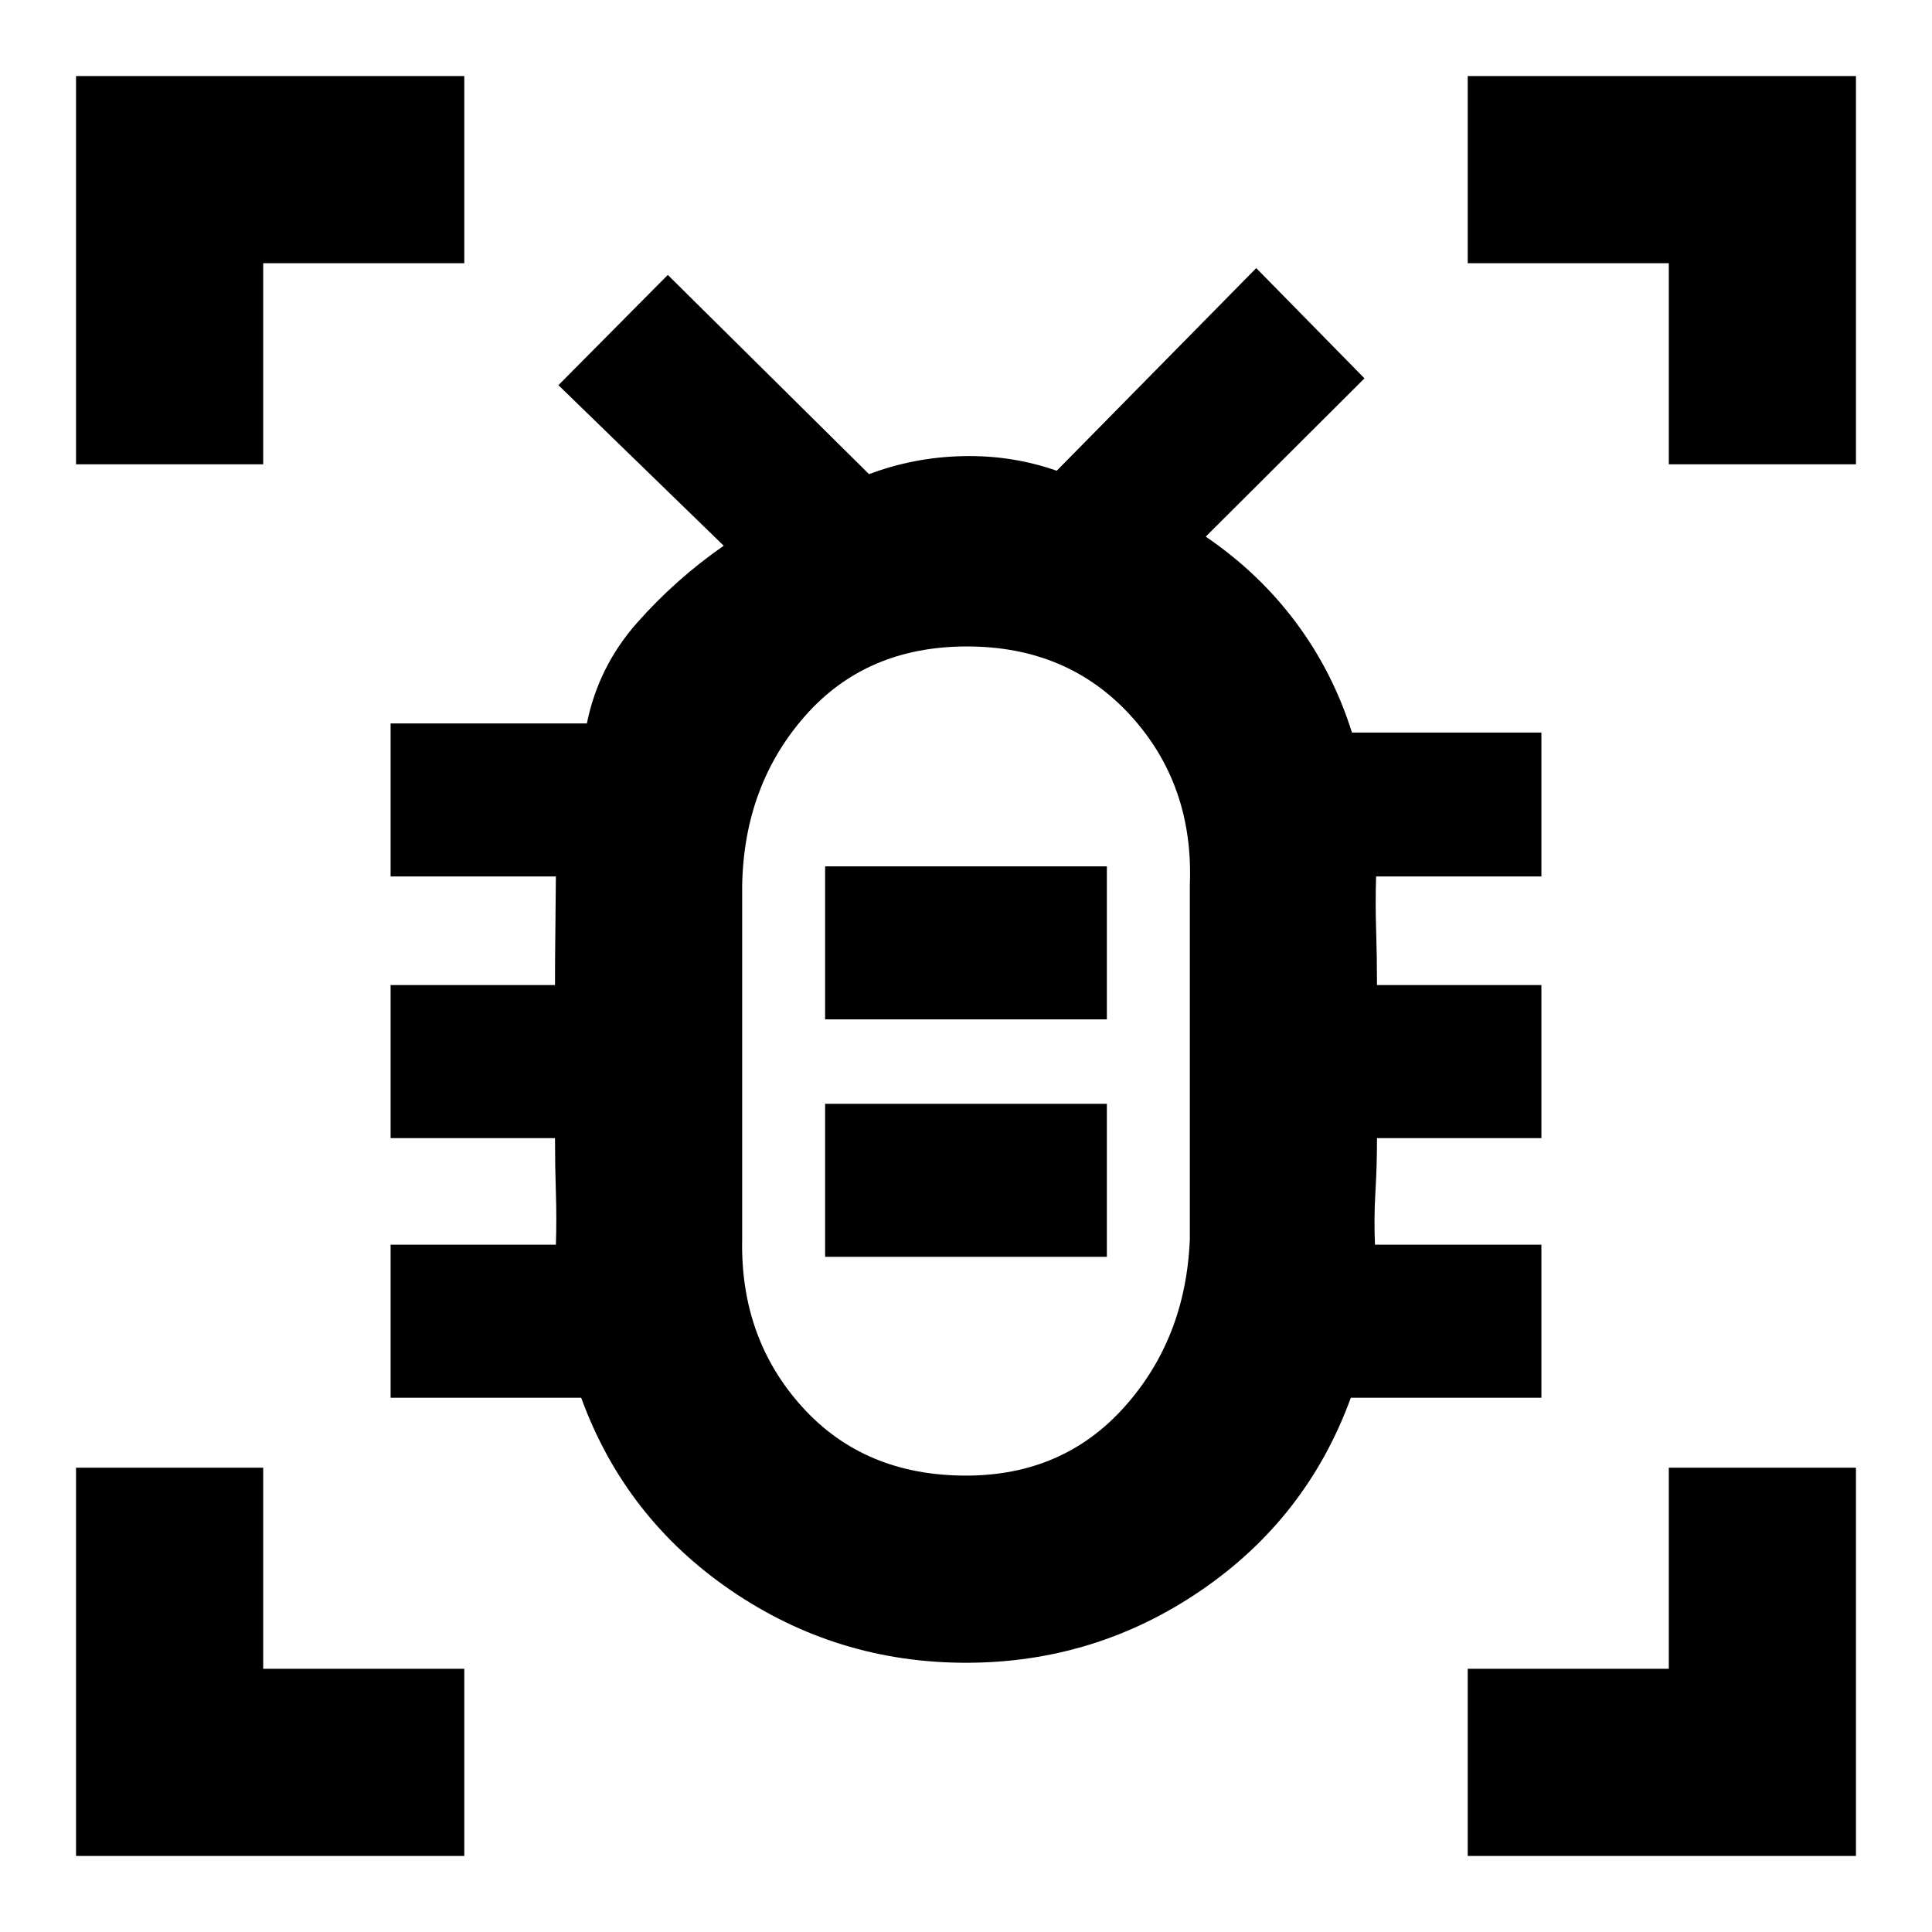 <svg xmlns="http://www.w3.org/2000/svg" height="20" viewBox="0 -960 960 960" width="20"><path d="M480-226.78q48.17 0 78.7-34.09 30.52-34.08 32.52-83.35v-176q2-49.73-29.36-84.15-31.36-34.41-81.36-34.41t-80.36 34.41q-30.36 34.42-31.36 84.15v176q-1 49.27 29.86 83.35 30.86 34.09 81.36 34.09Zm-70-108.7h140v-76.04H410v76.04Zm0-118h140v-76.04H410v76.04Zm70 22.41Zm.01 297.29q-64.23 0-116.85-35.99-52.62-35.99-74.38-95.71h-94.69v-76.04h82.13q.42-13.05-.01-26.1t-.43-26.86h-81.69v-76.04h81.69q0-14.31.18-27.61.18-13.3.26-26.35h-82.13v-76.04h97.52q5.74-28.26 24.89-49.95t43.11-38.36l-82.13-79.78 54.35-54.78 100 99q22.25-8.39 46.56-8.96 24.31-.56 46.7 7.26l99.13-100.69L678-772l-78.87 78.65q26.39 17.98 44.81 42.65 18.41 24.68 27.84 54.7h94.13v71.52h-82.13q-.42 13.05.01 26.44.43 13.38.43 27.52h81.69v76.04h-81.69q0 13.81-.78 26.76-.79 12.96-.22 26.2h82.69v76.04h-94.69q-21.76 59.72-74.37 95.71-52.61 35.99-116.84 35.99ZM37.78-729.3v-192.92H230.7v93h-99.92v99.92h-93Zm0 691.52V-230.7h93v99.92h99.92v93H37.78Zm691.52 0v-93h99.92v-99.92h93v192.92H729.3Zm99.92-691.52v-99.92H729.3v-93h192.92v192.92h-93Z"/></svg>
